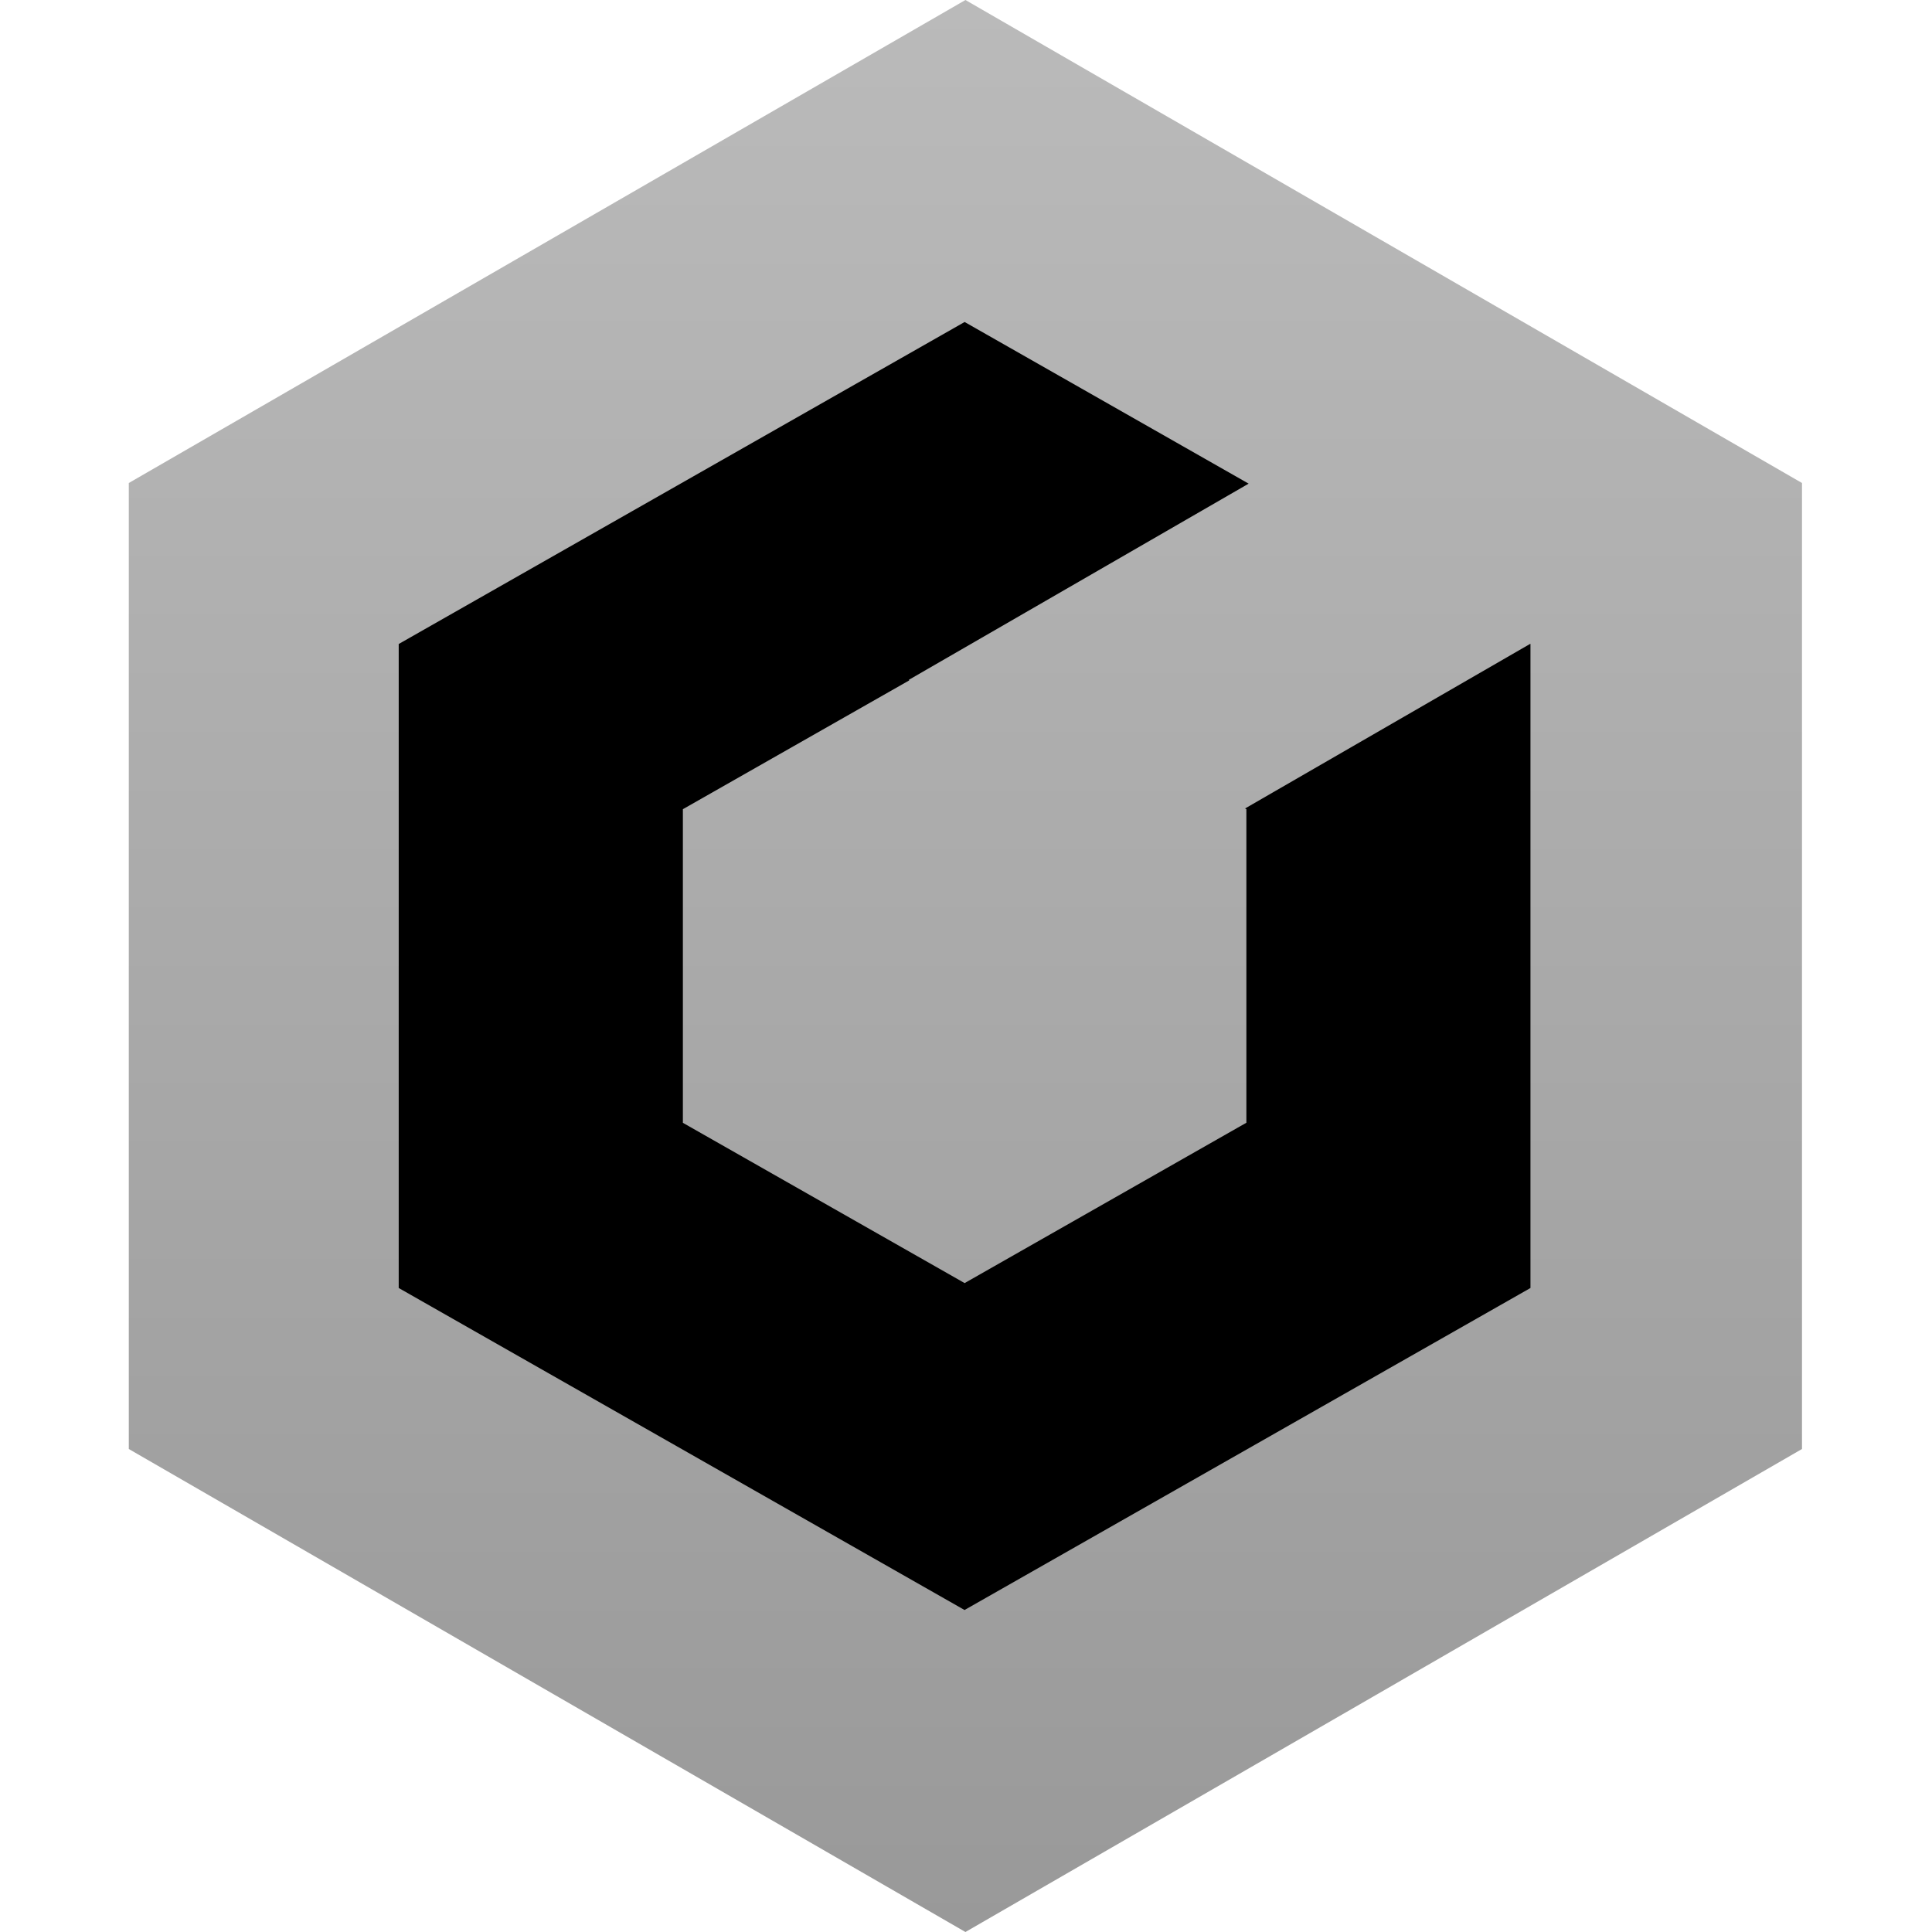 <svg xmlns="http://www.w3.org/2000/svg" width="24" height="24" fill="#000000"><path fill="url(#a)" d="m11.993 0 10.392 6v12l-10.392 6L1.6 18V6z"/><path fill="#000000" fill-rule="evenodd" d="m11.295 8.452-2.812 1.6v3.896l3.5 1.991 3.5-1.992v-3.894l-.016-.01 3.542-2.045.003.002v8l-7.03 4-7.029-4V8l7.03-4 3.528 2.008-4.221 2.437z" clip-rule="evenodd"/><defs><linearGradient id="a" x1="11.993" x2="11.993" y1="0" y2="24" gradientUnits="userSpaceOnUse"><stop stop-color="#bababa"/><stop offset="1" stop-color="#999999"/></linearGradient></defs></svg>